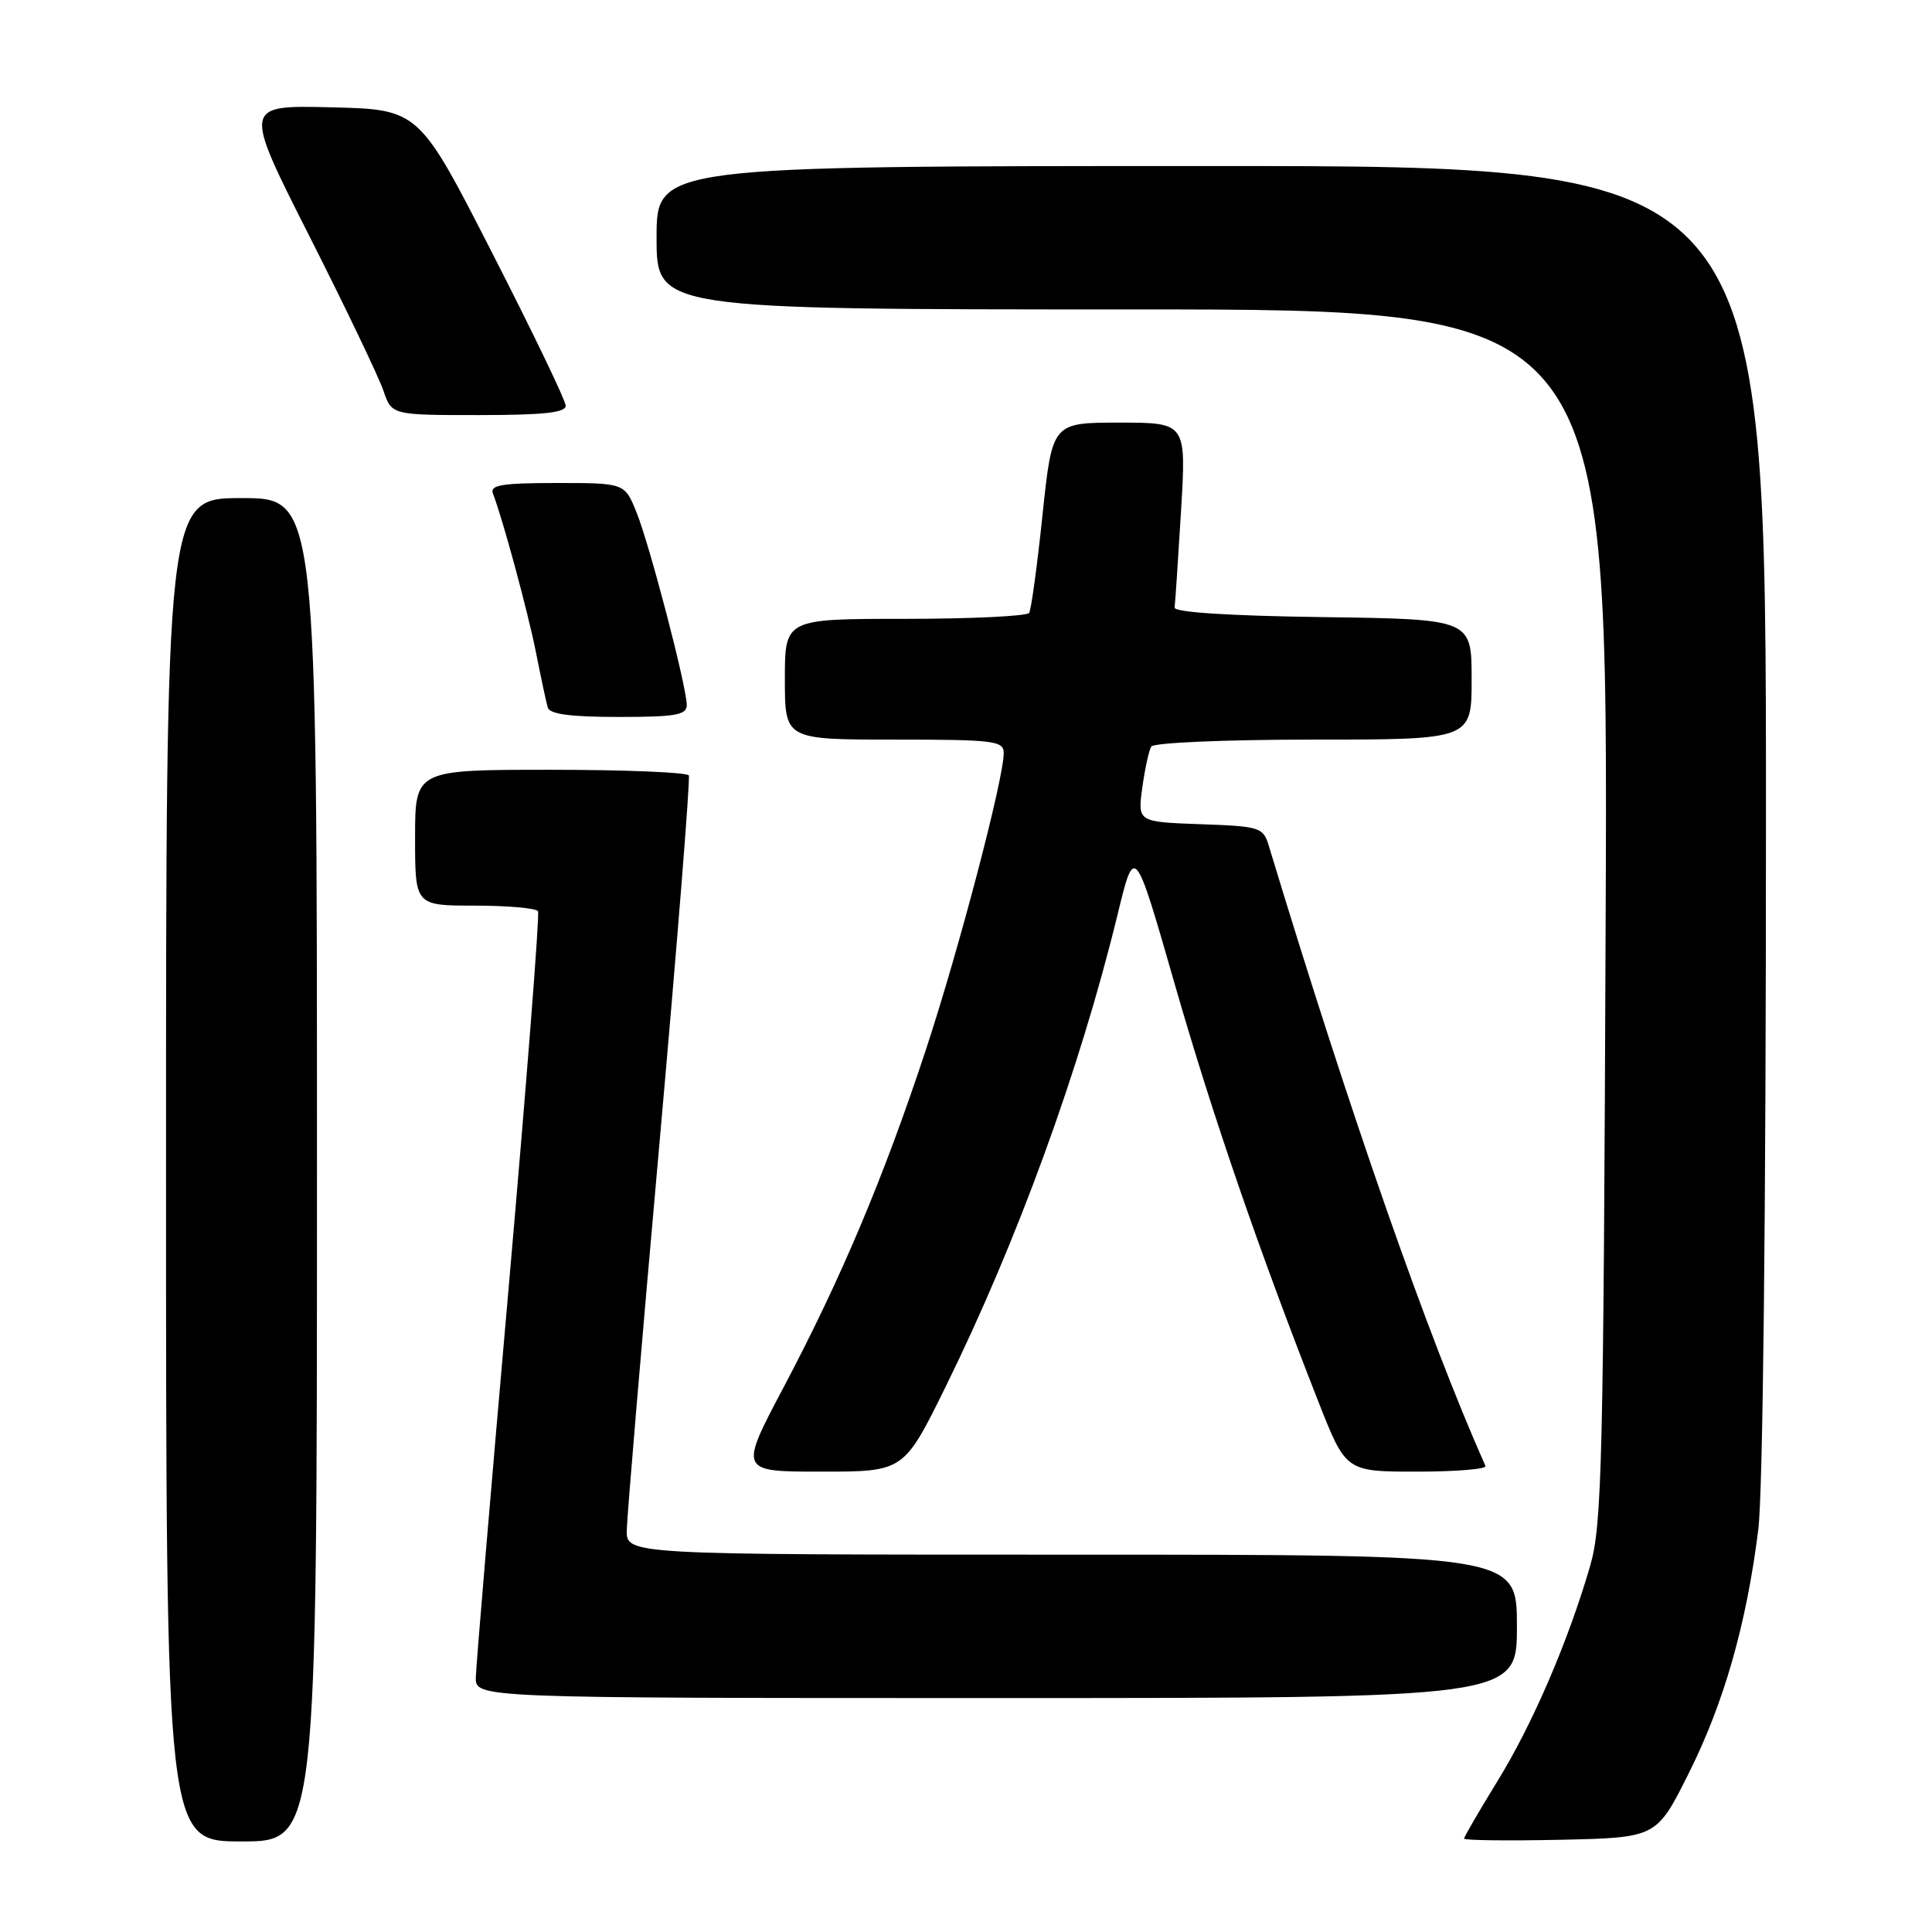 <?xml version="1.0" encoding="UTF-8" standalone="no"?>
<!DOCTYPE svg PUBLIC "-//W3C//DTD SVG 1.1//EN" "http://www.w3.org/Graphics/SVG/1.1/DTD/svg11.dtd" >
<svg xmlns="http://www.w3.org/2000/svg" xmlns:xlink="http://www.w3.org/1999/xlink" version="1.1" viewBox="0 0 256 256">
 <g >
 <path fill="currentColor"
d=" M 42.00 155.00 C 42.00 66.00 42.00 66.00 32.00 66.00 C 22.00 66.00 22.00 66.00 22.00 155.00 C 22.00 244.00 22.00 244.00 32.00 244.00 C 42.00 244.00 42.00 244.00 42.00 155.00 Z  M 223.75 235.00 C 228.43 225.67 231.41 215.23 232.98 202.70 C 233.60 197.72 234.00 161.04 234.00 108.28 C 234.00 22.00 234.00 22.00 160.50 22.00 C 87.00 22.00 87.00 22.00 87.00 31.50 C 87.00 41.00 87.00 41.00 150.04 41.00 C 213.08 41.00 213.08 41.00 212.76 121.25 C 212.47 194.01 212.28 202.06 210.70 207.50 C 207.79 217.51 203.06 228.49 198.41 236.03 C 195.99 239.97 194.00 243.39 194.00 243.62 C 194.00 243.86 199.74 243.93 206.75 243.78 C 219.50 243.50 219.50 243.50 223.75 235.00 Z  M 201.00 215.50 C 201.00 206.00 201.00 206.00 142.00 206.00 C 83.00 206.00 83.00 206.00 83.05 202.75 C 83.08 200.96 85.03 177.90 87.38 151.50 C 89.73 125.10 91.48 103.16 91.27 102.75 C 91.06 102.34 82.81 102.00 72.94 102.00 C 55.00 102.00 55.00 102.00 55.00 111.00 C 55.00 120.00 55.00 120.00 62.94 120.00 C 67.31 120.00 71.07 120.34 71.29 120.75 C 71.52 121.16 69.77 143.55 67.41 170.50 C 65.04 197.45 63.08 220.74 63.05 222.25 C 63.00 225.00 63.00 225.00 132.00 225.00 C 201.00 225.00 201.00 225.00 201.00 215.50 Z  M 125.30 183.75 C 134.78 164.50 143.10 141.66 148.08 121.20 C 150.34 111.89 150.34 111.89 155.60 130.20 C 160.61 147.65 166.75 165.51 174.70 185.75 C 178.34 195.00 178.34 195.00 187.75 195.00 C 192.93 195.00 197.02 194.66 196.83 194.25 C 189.15 176.97 178.88 147.58 168.10 112.00 C 167.38 109.63 166.91 109.48 159.04 109.21 C 150.74 108.91 150.74 108.91 151.36 104.37 C 151.70 101.88 152.24 99.42 152.55 98.92 C 152.87 98.41 162.44 98.00 174.06 98.00 C 195.00 98.00 195.00 98.00 195.00 90.02 C 195.00 82.04 195.00 82.04 175.25 81.77 C 162.81 81.60 155.55 81.13 155.64 80.50 C 155.72 79.95 156.10 74.21 156.49 67.75 C 157.20 56.00 157.20 56.00 148.31 56.00 C 139.43 56.00 139.43 56.00 138.14 68.21 C 137.44 74.93 136.64 80.78 136.37 81.21 C 136.10 81.64 128.71 82.00 119.94 82.00 C 104.00 82.00 104.00 82.00 104.00 90.00 C 104.00 98.00 104.00 98.00 118.50 98.00 C 131.72 98.00 133.00 98.16 133.00 99.78 C 133.00 103.19 127.09 125.72 122.70 139.05 C 117.13 155.94 111.48 169.35 103.87 183.75 C 97.92 195.00 97.92 195.00 108.84 195.00 C 119.76 195.00 119.76 195.00 125.30 183.75 Z  M 91.00 93.43 C 91.00 91.04 86.14 72.39 84.36 67.94 C 82.78 64.00 82.78 64.00 73.78 64.00 C 66.57 64.00 64.89 64.27 65.31 65.37 C 66.64 68.84 69.95 81.08 71.03 86.50 C 71.68 89.80 72.38 93.06 72.58 93.75 C 72.83 94.63 75.60 95.00 81.97 95.00 C 89.51 95.00 91.00 94.74 91.00 93.43 Z  M 74.96 53.75 C 74.94 53.06 70.56 43.95 65.21 33.50 C 55.50 14.50 55.50 14.50 43.86 14.22 C 32.22 13.94 32.22 13.94 40.96 31.22 C 45.77 40.72 50.19 49.96 50.80 51.75 C 51.90 55.00 51.90 55.00 63.45 55.00 C 72.04 55.00 74.99 54.68 74.96 53.75 Z "/>
</g>
</svg>